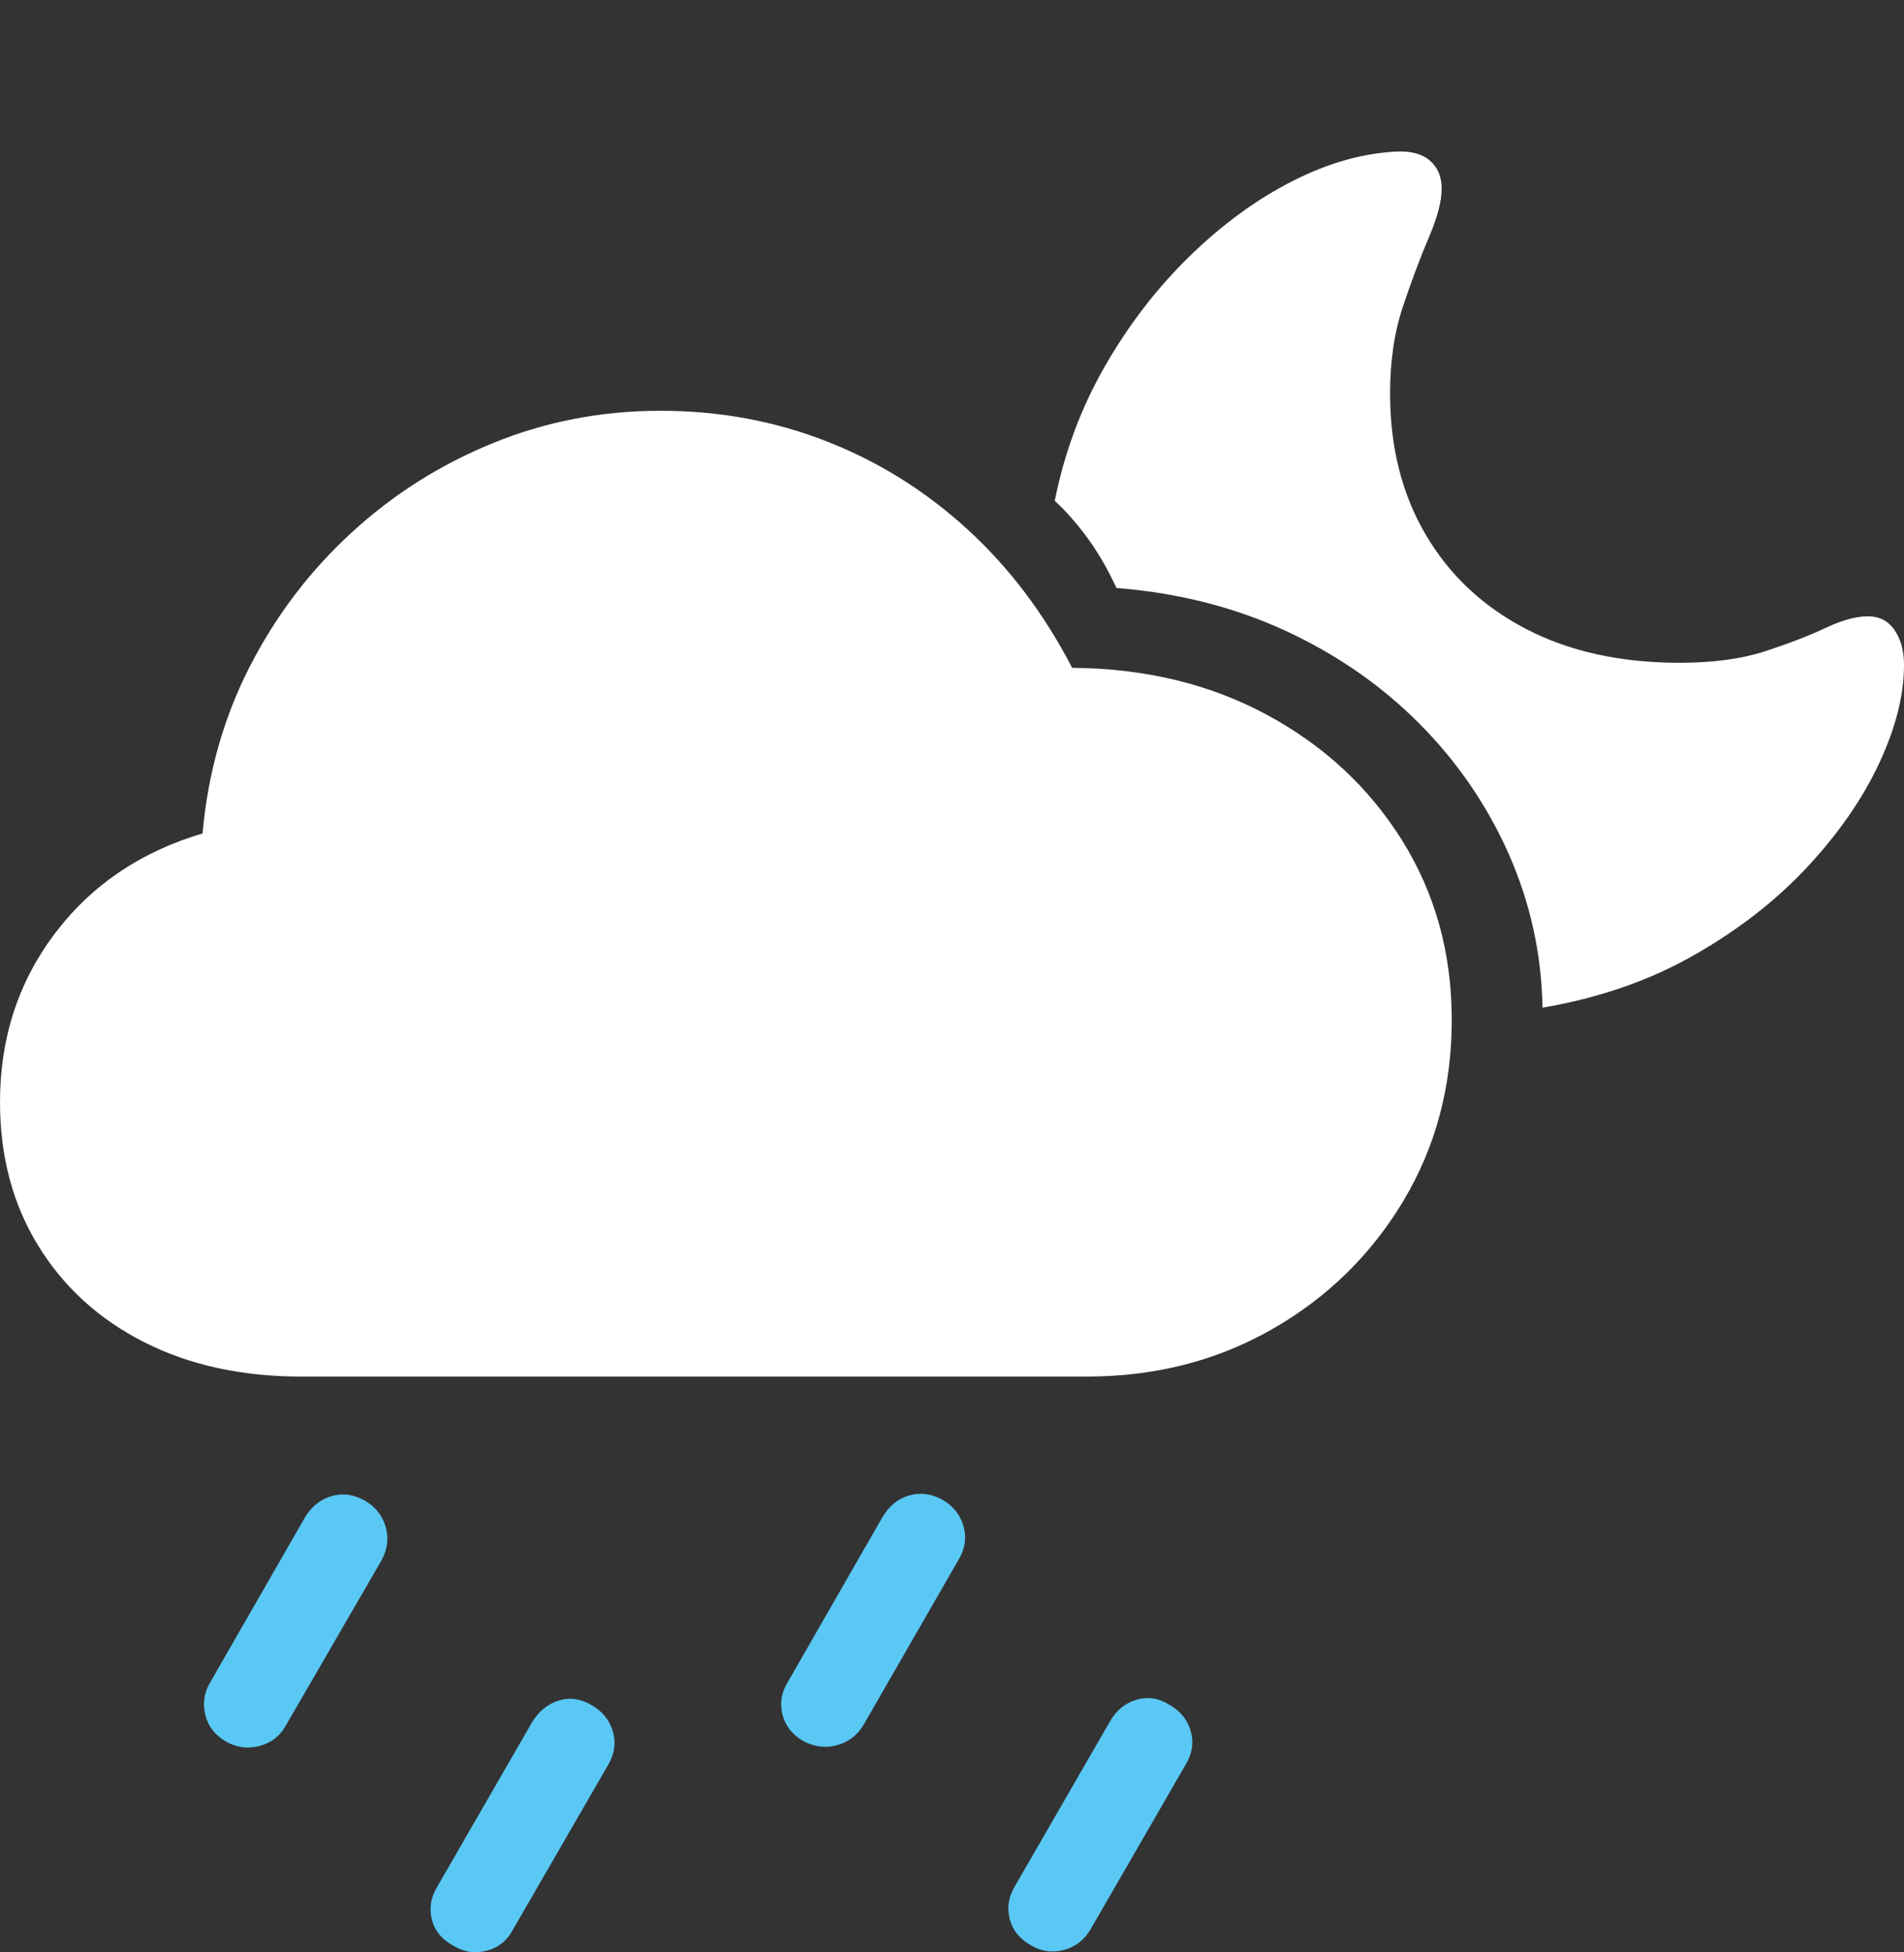 <?xml version="1.0" encoding="UTF-8"?>
<!--Generator: Apple Native CoreSVG 175.5-->
<!DOCTYPE svg
PUBLIC "-//W3C//DTD SVG 1.1//EN"
       "http://www.w3.org/Graphics/SVG/1.1/DTD/svg11.dtd">
<svg version="1.1" xmlns="http://www.w3.org/2000/svg" xmlns:xlink="http://www.w3.org/1999/xlink" width="25.615" height="26.253">
 <rect width="100%" height="100%" fill="#333333" stroke="none"/>
 <g>
  <rect height="26.253" opacity="0" width="25.615" x="0" y="0"/>
  <path d="M3.848 23.2L5.127 20.993Q5.254 20.768 5.19 20.539Q5.127 20.309 4.912 20.182Q4.688 20.055 4.463 20.119Q4.238 20.182 4.102 20.407L2.822 22.634Q2.705 22.838 2.764 23.068Q2.822 23.297 3.047 23.424Q3.262 23.542 3.496 23.478Q3.73 23.415 3.848 23.2ZM6.904 25.944L8.174 23.747Q8.311 23.522 8.247 23.293Q8.184 23.063 7.969 22.936Q7.744 22.799 7.52 22.868Q7.295 22.936 7.158 23.161L5.879 25.378Q5.752 25.592 5.811 25.817Q5.869 26.042 6.104 26.169Q6.318 26.296 6.553 26.232Q6.787 26.169 6.904 25.944ZM11.621 23.19L12.891 20.983Q13.027 20.759 12.964 20.529Q12.9 20.299 12.685 20.172Q12.461 20.046 12.236 20.109Q12.012 20.172 11.875 20.397L10.596 22.624Q10.469 22.829 10.527 23.058Q10.586 23.288 10.81 23.415Q11.035 23.532 11.265 23.468Q11.494 23.405 11.621 23.19ZM14.678 25.934L15.947 23.737Q16.084 23.512 16.02 23.283Q15.957 23.053 15.732 22.926Q15.518 22.79 15.288 22.858Q15.059 22.926 14.932 23.151L13.652 25.368Q13.525 25.583 13.584 25.807Q13.643 26.032 13.867 26.159Q14.082 26.286 14.316 26.222Q14.551 26.159 14.678 25.934Z" fill="#5ac8f5"/>
  <path d="M20.752 13.551Q21.895 13.356 22.793 12.843Q23.691 12.331 24.321 11.652Q24.951 10.973 25.283 10.26Q25.615 9.548 25.615 8.942Q25.615 8.659 25.488 8.473Q25.361 8.288 25.127 8.288Q24.893 8.288 24.561 8.444Q24.229 8.6 23.75 8.757Q23.271 8.913 22.598 8.913Q21.406 8.913 20.532 8.459Q19.658 8.005 19.18 7.189Q18.701 6.374 18.701 5.29Q18.701 4.635 18.877 4.113Q19.053 3.59 19.224 3.19Q19.395 2.79 19.395 2.536Q19.395 2.301 19.243 2.165Q19.092 2.028 18.799 2.038Q18.115 2.067 17.393 2.433Q16.67 2.799 16.011 3.439Q15.352 4.079 14.868 4.919Q14.385 5.758 14.19 6.735Q14.414 6.94 14.629 7.233Q14.844 7.526 15.02 7.907Q16.26 8.005 17.295 8.483Q18.33 8.962 19.097 9.733Q19.863 10.505 20.298 11.486Q20.732 12.467 20.752 13.551Z" fill="#ffffff"/>
  <path d="M4.053 18.512L14.619 18.512Q15.996 18.512 17.109 17.878Q18.223 17.243 18.877 16.154Q19.531 15.065 19.531 13.717Q19.531 12.37 18.862 11.3Q18.193 10.231 17.041 9.611Q15.889 8.991 14.424 8.981Q13.857 7.887 13.013 7.116Q12.168 6.344 11.118 5.934Q10.068 5.524 8.887 5.524Q7.695 5.524 6.631 5.959Q5.566 6.393 4.727 7.165Q3.887 7.936 3.359 8.966Q2.832 9.997 2.725 11.208Q1.475 11.579 0.737 12.555Q0 13.532 0 14.821Q0 15.915 0.513 16.75Q1.025 17.585 1.938 18.049Q2.852 18.512 4.053 18.512Z" fill="#ffffff"/>
 </g>
</svg>
